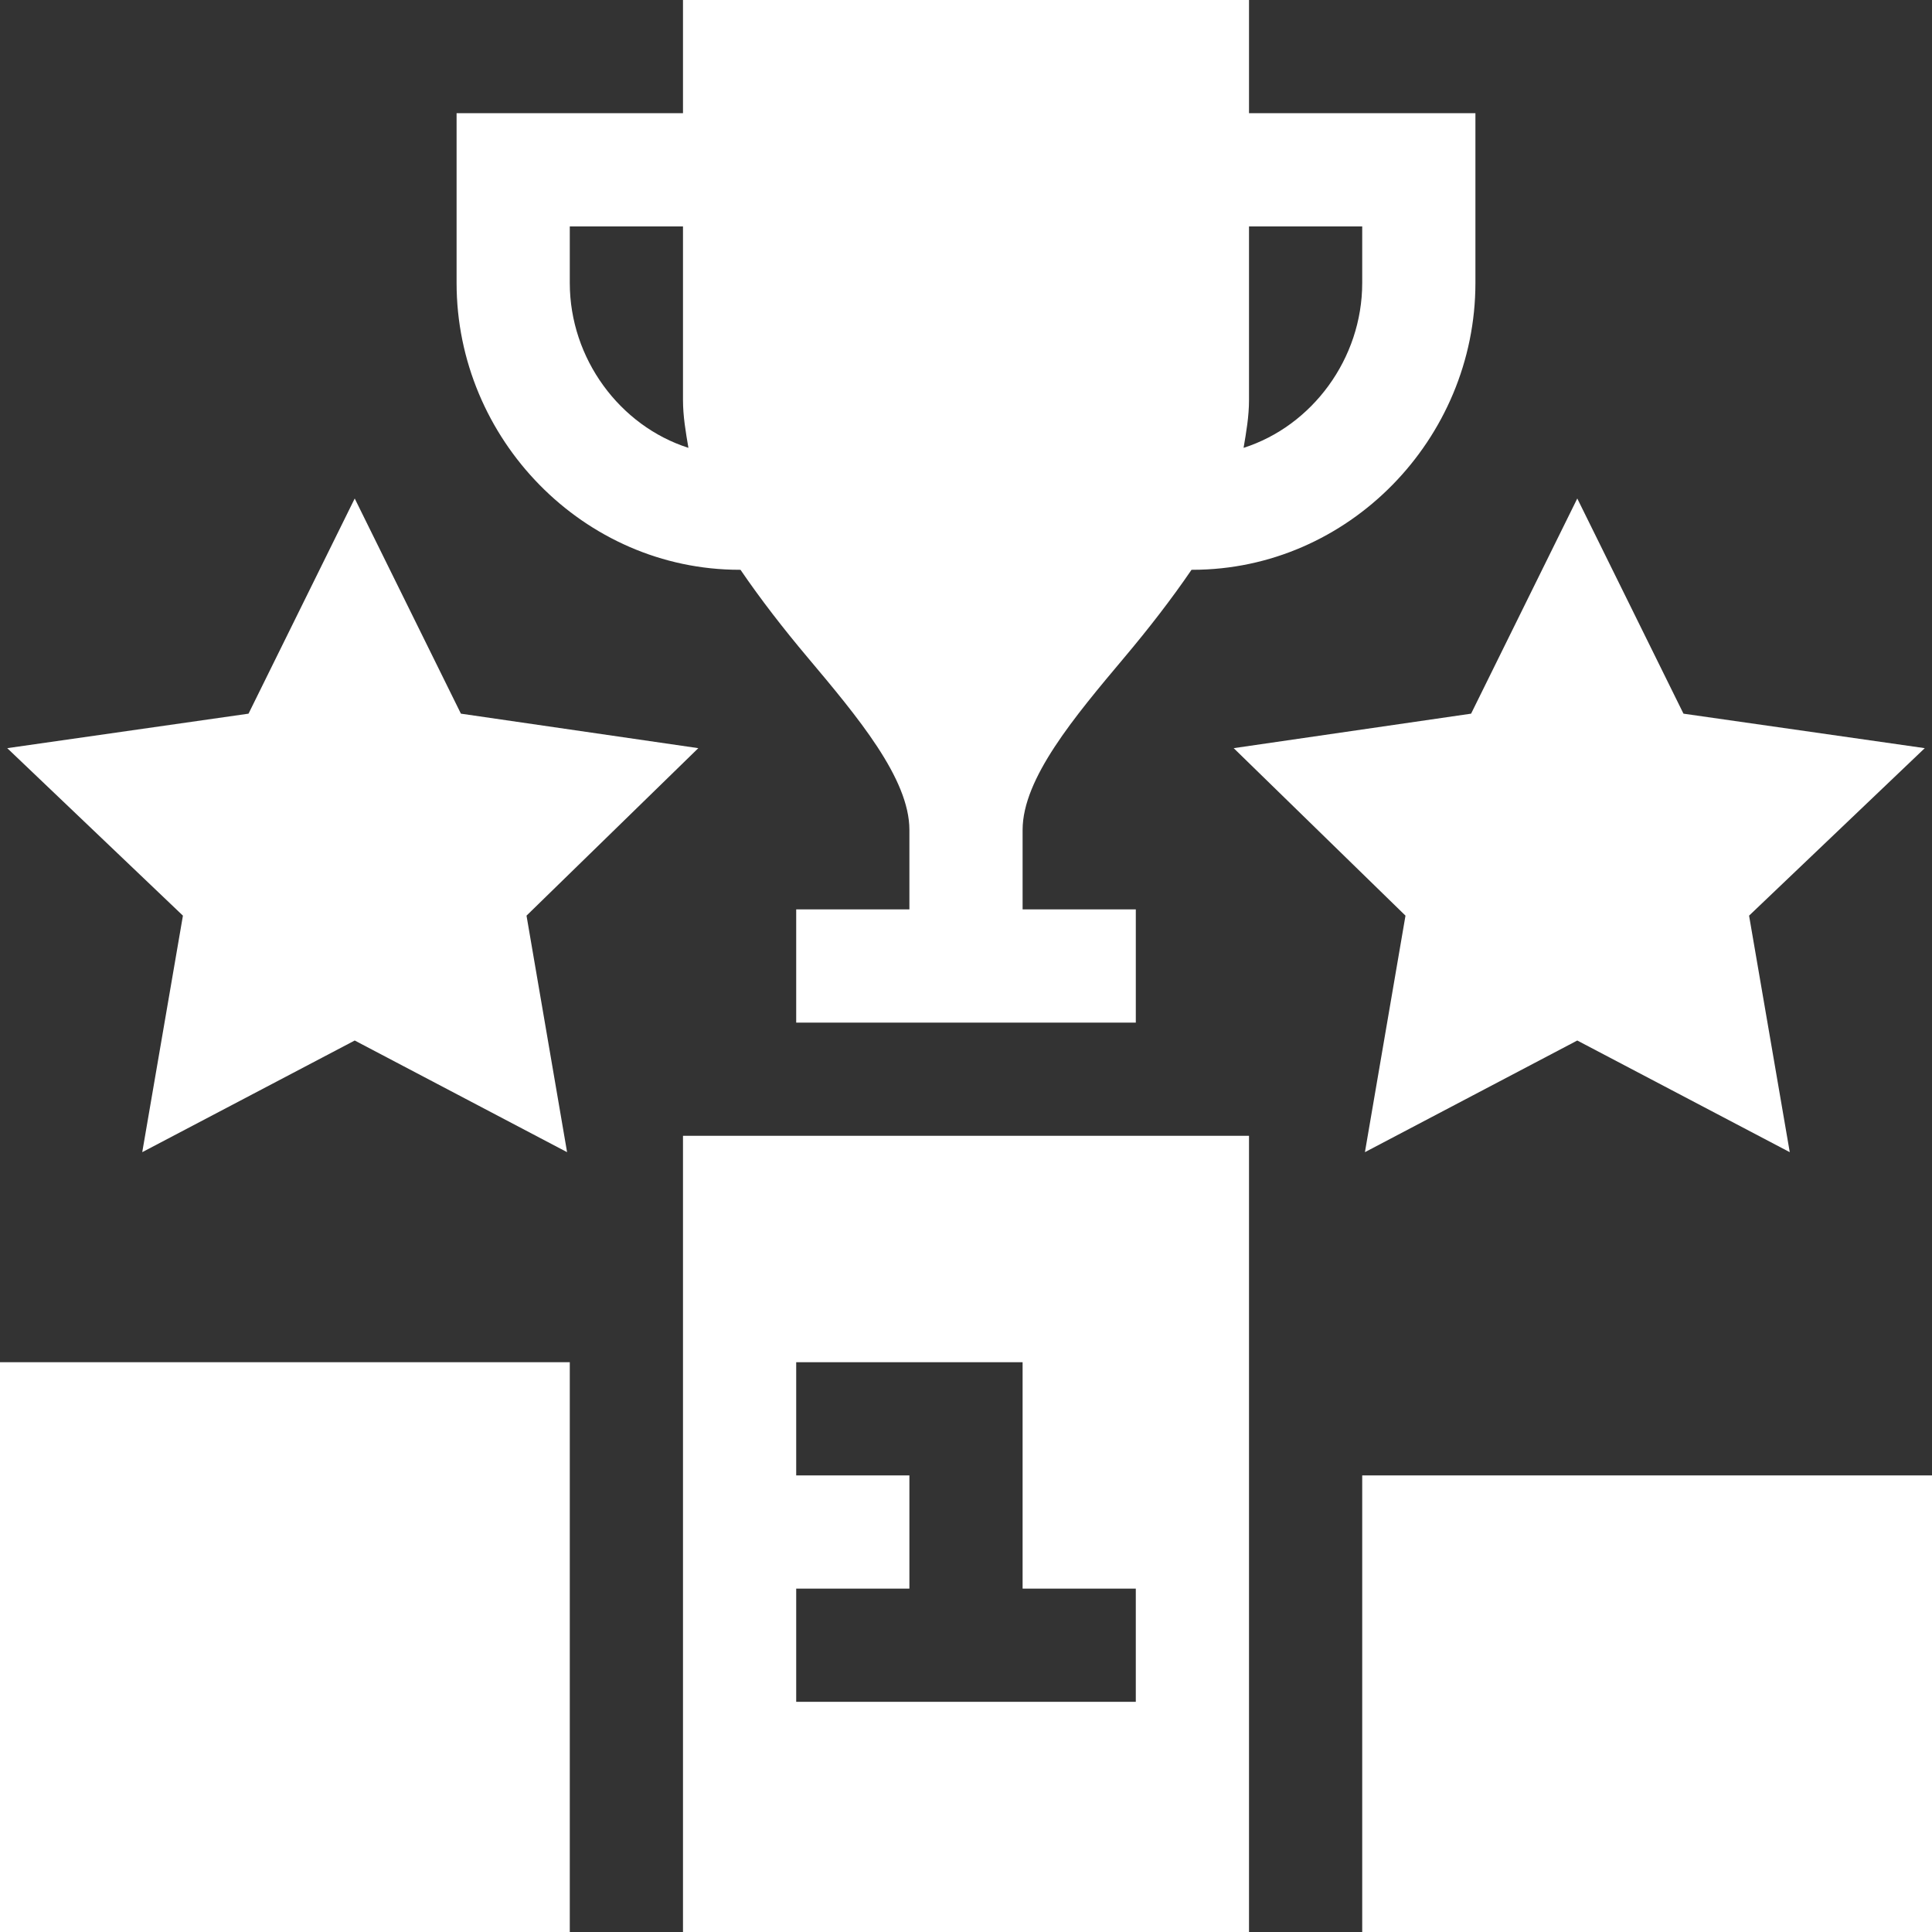 <?xml version="1.0"?>
<svg xmlns="http://www.w3.org/2000/svg" height="512px" viewBox="0 0 512 512" width="512px" class=""><rect x="0" y="0" width="512" height="512" fill="#333333" stroke="none"/><g><path d="m446.137 189.129-28.141-57.023-28.141 57.023-62.914 9.141 45.527 44.387-10.75 62.68 56.277-29.59 56.309 29.59-10.781-62.68 46.559-44.387zm0 0" data-original="#000000" class="active-path" data-old_color="#000000" fill="#FFFFFF"/><path d="m122.145 189.129-28.141-57.023-28.141 57.023-63.945 9.141 46.559 44.387-10.781 62.68 56.309-29.59 56.277 29.59-10.75-62.68 45.527-44.387zm0 0" data-original="#000000" class="active-path" data-old_color="#000000" fill="#FFFFFF"/><path d="m181 0v30h-60v45c0 41.352 33.648 76 75 76h.238c5.371 7.867 11.391 15.621 17.723 23.145 13.285 15.805 27.039 32.152 27.039 45.793v21.062h-30v30h90v-30h-30v-21.062c0-13.641 13.754-29.988 27.039-45.793 6.336-7.527 12.355-15.281 17.727-23.145h.234c41.352 0 75-34.648 75-76v-45h-60v-30zm-30 75v-15h30v46c0 4.328.727 8.504 1.438 12.684-18.16-5.793-31.438-23.625-31.438-43.684zm210-15v15c0 20.059-13.277 37.891-31.438 43.684.711-4.176 1.438-8.355 1.438-12.684v-46zm0 0" data-original="#000000" class="active-path" data-old_color="#000000" fill="#FFFFFF"/><path d="m331 301h-150v211h150zm-30 150h-90v-30h30v-30h-30v-30h60v60h30zm0 0" data-original="#000000" class="active-path" data-old_color="#000000" fill="#FFFFFF"/><path d="m361 391h151v121h-151zm0 0" data-original="#000000" class="active-path" data-old_color="#000000" fill="#FFFFFF"/><path d="m0 361h151v151h-151zm0 0" data-original="#000000" class="active-path" data-old_color="#000000" fill="#FFFFFF"/></g> </svg>
